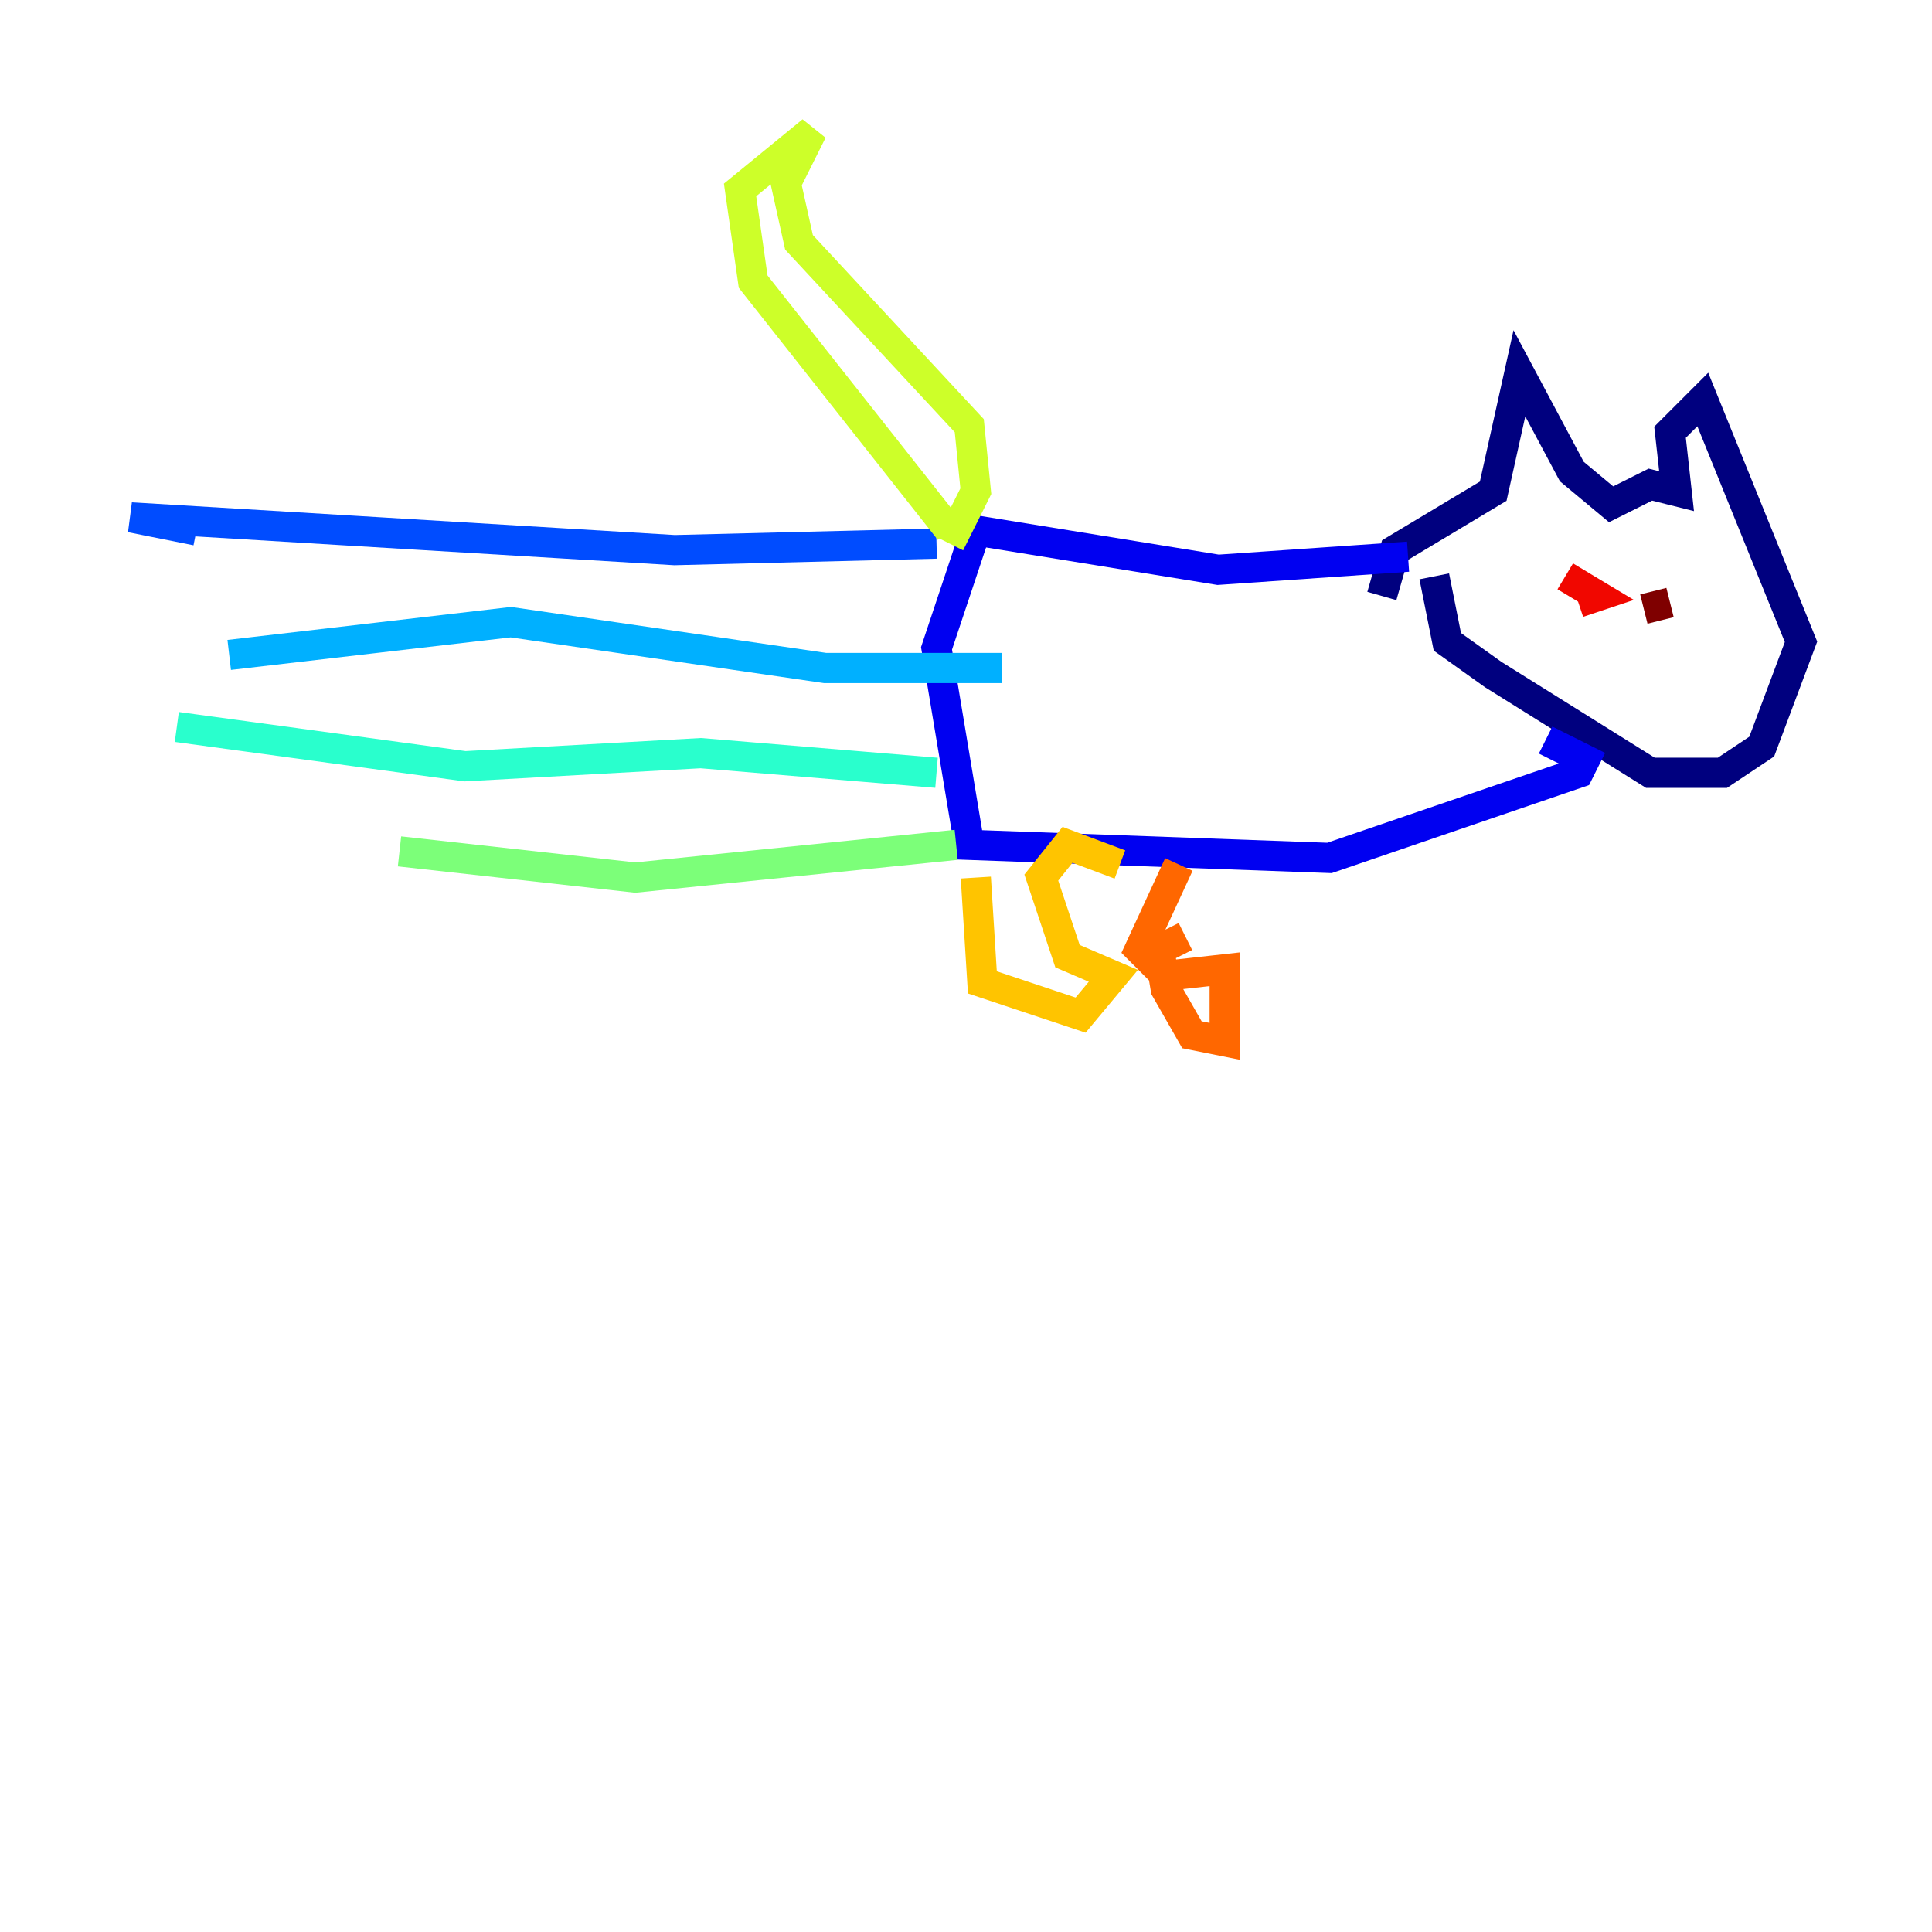 <?xml version="1.0" encoding="utf-8" ?>
<svg baseProfile="tiny" height="128" version="1.2" viewBox="0,0,128,128" width="128" xmlns="http://www.w3.org/2000/svg" xmlns:ev="http://www.w3.org/2001/xml-events" xmlns:xlink="http://www.w3.org/1999/xlink"><defs /><polyline fill="none" points="91.552,39.485 92.42,36.447 98.929,32.542 100.664,24.732 104.136,31.241 106.739,33.41 109.342,32.108 111.078,32.542 110.644,28.637 112.814,26.468 119.322,42.522 116.719,49.464 114.115,51.2 109.342,51.2 98.929,44.691 95.891,42.522 95.024,38.183" stroke="#00007f" stroke-width="2" /><polyline fill="none" points="93.288,36.881 80.705,37.749 64.651,35.146 62.047,42.956 64.217,55.973 88.081,56.841 104.57,51.2 105.003,50.332 102.4,49.031" stroke="#0000f1" stroke-width="2" /><polyline fill="none" points="62.047,36.014 44.691,36.447 8.678,34.278 13.017,35.146" stroke="#004cff" stroke-width="2" /><polyline fill="none" points="66.386,44.258 54.671,44.258 33.844,41.22 15.186,43.39" stroke="#00b0ff" stroke-width="2" /><polyline fill="none" points="62.047,51.2 46.427,49.898 30.807,50.766 11.715,48.163" stroke="#29ffcd" stroke-width="2" /><polyline fill="none" points="63.349,55.973 42.088,58.142 26.468,56.407" stroke="#7cff79" stroke-width="2" /><polyline fill="none" points="62.915,36.014 64.651,32.542 64.217,28.203 52.936,16.054 52.068,12.149 53.803,8.678 49.031,12.583 49.898,18.658 62.915,35.146" stroke="#cdff29" stroke-width="2" /><polyline fill="none" points="64.651,58.142 65.085,65.085 71.593,67.254 73.763,64.651 70.725,63.349 68.99,58.142 70.725,55.973 74.197,57.275" stroke="#ffc400" stroke-width="2" /><polyline fill="none" points="78.102,57.275 75.498,62.915 77.234,64.651 81.139,64.217 81.139,68.99 78.969,68.556 77.234,65.519 76.8,62.915 78.536,62.047" stroke="#ff6700" stroke-width="2" /><polyline fill="none" points="103.702,38.183 105.871,39.485 104.57,39.919" stroke="#f10700" stroke-width="2" /><polyline fill="none" points="108.909,40.352 110.644,39.919" stroke="#7f0000" stroke-width="2" /></svg>